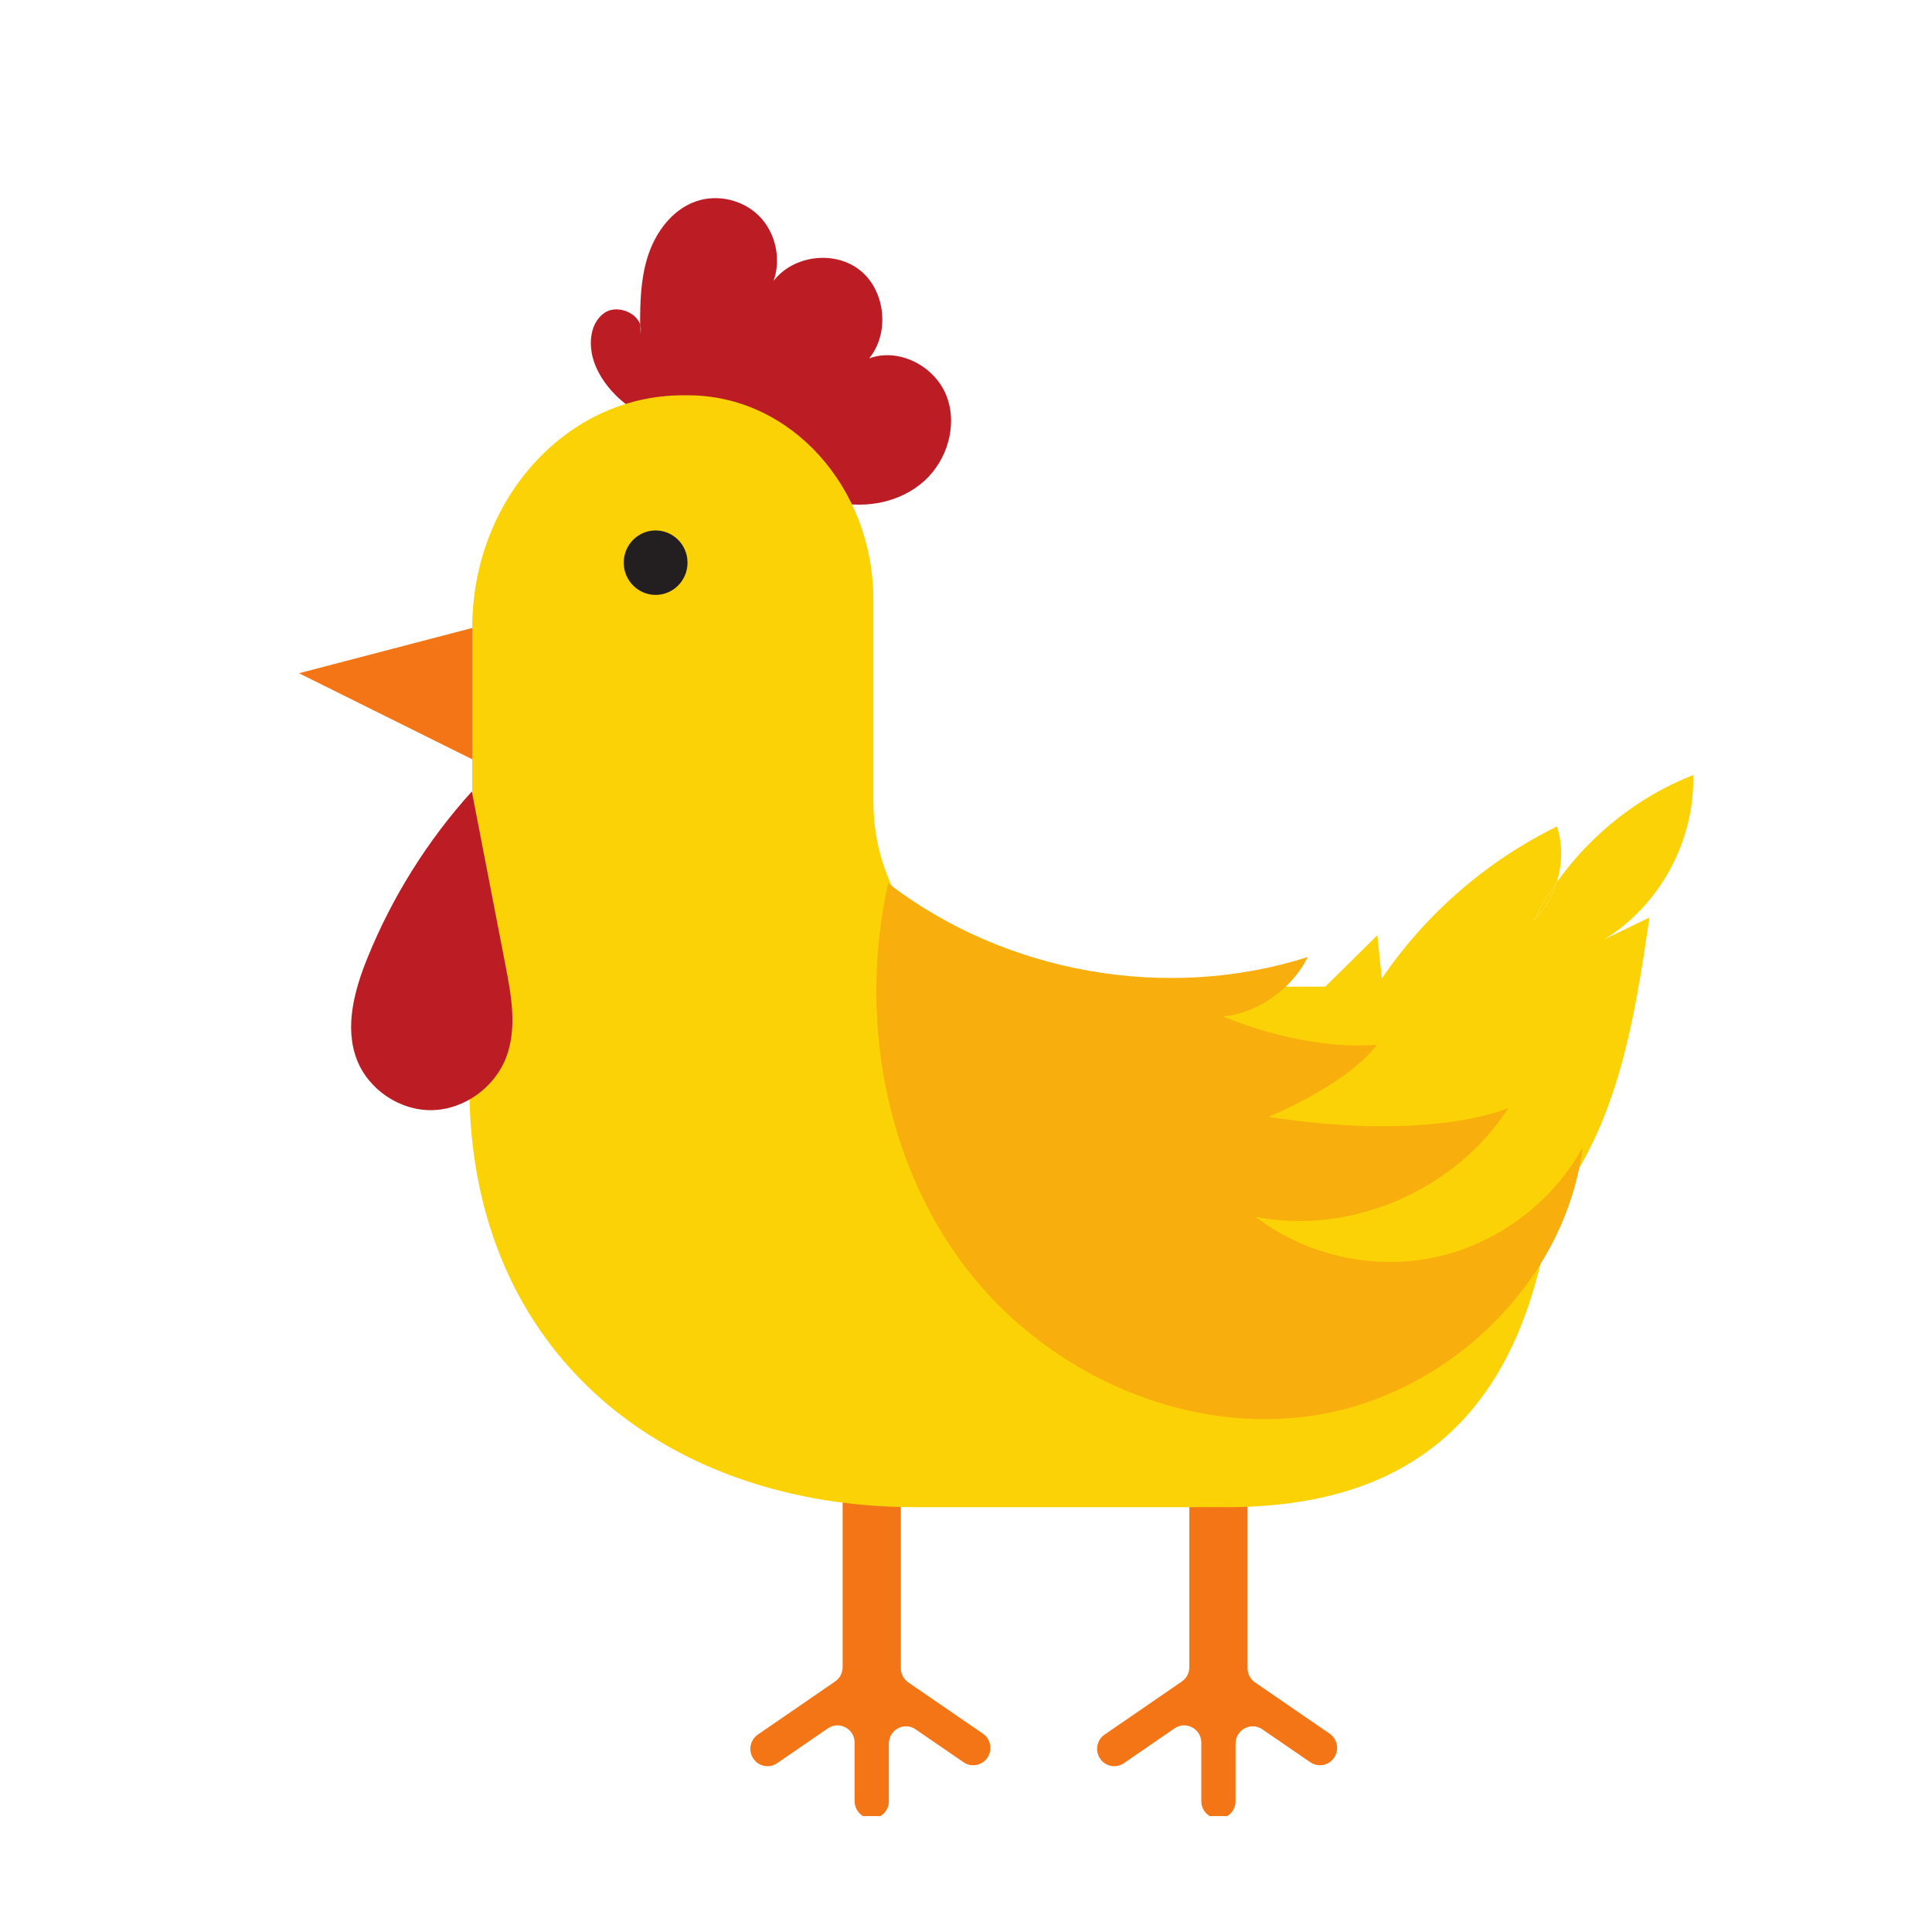 <?xml version="1.0" encoding="UTF-8"?>
<svg xmlns="http://www.w3.org/2000/svg" xmlns:xlink="http://www.w3.org/1999/xlink" width="150pt" height="150pt" viewBox="0 0 150 150" version="1.2">
<defs>
<clipPath id="clip1">
  <path d="M 58 111 L 77 111 L 77 141 L 58 141 Z M 58 111 "/>
</clipPath>
<clipPath id="clip2">
  <path d="M 85 111 L 104 111 L 104 141 L 85 141 Z M 85 111 "/>
</clipPath>
<clipPath id="clip3">
  <path d="M 23.219 48 L 39 48 L 39 61 L 23.219 61 Z M 23.219 48 "/>
</clipPath>
<clipPath id="clip4">
  <path d="M 86 60 L 131.629 60 L 131.629 102 L 86 102 Z M 86 60 "/>
</clipPath>
</defs>
<g id="surface1">
<rect x="0" y="0" width="150" height="150" style="fill:rgb(100%,100%,100%);fill-opacity:1;stroke:none;"/>
<rect x="0" y="0" width="150" height="150" style="fill:rgb(100%,100%,100%);fill-opacity:1;stroke:none;"/>
<g clip-path="url(#clip1)" clip-rule="nonzero">
<path style=" stroke:none;fill-rule:nonzero;fill:rgb(95.689%,45.879%,8.24%);fill-opacity:1;" d="M 68.609 111.855 L 66.75 111.855 C 66.016 111.855 65.422 112.457 65.422 113.199 L 65.422 129.441 C 65.422 129.887 65.203 130.301 64.836 130.551 L 58.84 134.672 C 58.234 135.086 58.074 135.922 58.488 136.535 C 58.902 137.152 59.727 137.312 60.336 136.895 L 64.273 134.191 C 65.156 133.586 66.352 134.223 66.352 135.301 L 66.352 139.844 C 66.352 140.586 66.945 141.188 67.68 141.188 C 68.414 141.188 69.012 140.586 69.012 139.844 L 69.012 135.375 C 69.012 134.297 70.207 133.656 71.09 134.266 L 74.816 136.824 C 75.422 137.238 76.25 137.078 76.664 136.465 C 77.078 135.852 76.918 135.016 76.312 134.598 L 70.523 130.625 C 70.16 130.375 69.941 129.961 69.941 129.516 L 69.941 113.199 C 69.941 112.457 69.344 111.855 68.609 111.855 "/>
</g>
<g clip-path="url(#clip2)" clip-rule="nonzero">
<path style=" stroke:none;fill-rule:nonzero;fill:rgb(95.689%,45.879%,8.24%);fill-opacity:1;" d="M 95.531 111.855 L 93.672 111.855 C 92.938 111.855 92.34 112.457 92.34 113.199 L 92.34 129.441 C 92.34 129.887 92.121 130.301 91.758 130.551 L 85.762 134.672 C 85.152 135.086 84.996 135.922 85.41 136.535 C 85.82 137.152 86.648 137.312 87.258 136.895 L 91.191 134.191 C 92.074 133.586 93.27 134.223 93.27 135.301 L 93.27 139.844 C 93.27 140.586 93.867 141.188 94.602 141.188 C 95.336 141.188 95.93 140.586 95.93 139.844 L 95.93 135.375 C 95.93 134.297 97.129 133.656 98.012 134.266 L 101.738 136.824 C 102.344 137.238 103.172 137.078 103.582 136.465 C 103.996 135.852 103.84 135.016 103.23 134.598 L 97.445 130.625 C 97.082 130.375 96.859 129.961 96.859 129.516 L 96.859 113.199 C 96.859 112.457 96.266 111.855 95.531 111.855 "/>
</g>
<g clip-path="url(#clip3)" clip-rule="nonzero">
<path style=" stroke:none;fill-rule:nonzero;fill:rgb(95.689%,45.879%,8.24%);fill-opacity:1;" d="M 36.684 48.75 L 23.211 52.27 L 38.918 60.07 Z M 36.684 48.75 "/>
</g>
<path style=" stroke:none;fill-rule:nonzero;fill:rgb(73.729%,11.369%,14.119%);fill-opacity:1;" d="M 49.699 25.191 C 49.699 25.43 49.699 25.664 49.703 25.898 C 49.777 25.648 49.77 25.414 49.699 25.191 "/>
<path style=" stroke:none;fill-rule:nonzero;fill:rgb(73.729%,11.369%,14.119%);fill-opacity:1;" d="M 58.961 16.793 C 57.703 15.512 55.695 15.043 54.012 15.641 C 52.152 16.297 50.859 18.082 50.27 19.98 C 49.75 21.656 49.695 23.434 49.699 25.191 C 49.77 25.414 49.777 25.648 49.703 25.898 C 49.699 25.664 49.699 25.43 49.699 25.191 C 49.383 24.203 47.793 23.625 46.863 24.336 C 45.723 25.203 45.664 26.961 46.195 28.297 C 47.355 31.215 50.453 32.754 53.297 34.039 C 55.965 35.246 58.633 36.449 61.305 37.656 C 62.473 38.184 63.652 38.715 64.902 38.988 C 67.281 39.508 69.93 38.988 71.746 37.355 C 73.566 35.727 74.383 32.938 73.457 30.664 C 72.527 28.391 69.762 26.977 67.477 27.828 C 69.086 25.871 68.762 22.602 66.801 21.008 C 64.84 19.414 61.609 19.797 60.062 21.805 C 60.664 20.105 60.219 18.074 58.961 16.793 "/>
<path style=" stroke:none;fill-rule:nonzero;fill:rgb(98.039%,82.349%,2.35%);fill-opacity:1;" d="M 53.426 30.691 L 53.012 30.691 C 43.984 30.691 36.664 38.777 36.664 48.75 L 36.664 66.254 C 36.516 67.684 36.438 69.137 36.438 70.609 L 36.438 84.316 C 36.438 105.328 52 117.016 71.02 117.016 L 95.258 117.016 C 114.281 117.016 121.098 104.473 121.098 83.457 L 125.633 69.754 L 117.273 76.168 C 116.047 76.457 114.797 76.605 113.543 76.605 L 80.82 76.605 C 73.633 76.605 67.809 70.168 67.809 62.23 L 67.809 46.582 C 67.809 37.805 61.367 30.691 53.426 30.691 "/>
<path style=" stroke:none;fill-rule:nonzero;fill:rgb(13.73%,12.16%,12.549%);fill-opacity:1;" d="M 53.379 43.684 C 53.379 42.305 52.273 41.184 50.902 41.184 C 49.535 41.184 48.426 42.305 48.426 43.684 C 48.426 45.066 49.535 46.188 50.902 46.188 C 52.273 46.188 53.379 45.066 53.379 43.684 "/>
<path style=" stroke:none;fill-rule:nonzero;fill:rgb(98.039%,82.349%,2.35%);fill-opacity:1;" d="M 120.863 68.512 C 120.195 69.461 119.59 70.453 119.066 71.488 C 119.906 70.672 120.512 69.637 120.863 68.512 "/>
<g clip-path="url(#clip4)" clip-rule="nonzero">
<path style=" stroke:none;fill-rule:nonzero;fill:rgb(98.039%,82.349%,2.35%);fill-opacity:1;" d="M 120.887 64.168 C 115.445 66.828 110.707 70.938 107.285 75.969 C 107.168 74.852 107.051 73.734 106.934 72.613 C 104.004 75.508 101.074 78.402 98.145 81.293 C 95.473 83.934 89.777 85.281 86.117 84.512 C 85.672 88.957 90.203 94.973 93.672 97.75 C 97.141 100.523 101.75 101.641 106.16 101.262 C 111.434 100.805 116.496 98.246 120.023 94.258 C 125.473 88.098 126.879 79.41 128.059 71.234 C 126.887 71.801 125.719 72.367 124.547 72.934 C 128.863 70.32 131.602 65.254 131.457 60.176 C 127.223 61.832 123.504 64.785 120.863 68.512 C 120.512 69.637 119.906 70.672 119.066 71.488 C 119.59 70.453 120.195 69.461 120.863 68.512 C 121.301 67.109 121.332 65.57 120.887 64.168 "/>
</g>
<path style=" stroke:none;fill-rule:nonzero;fill:rgb(97.249%,68.239%,4.709%);fill-opacity:1;" d="M 101.535 74.305 C 90.609 77.789 78.07 75.582 68.957 68.578 C 66.68 78.801 68.633 90.102 74.965 98.402 C 81.297 106.699 92.113 111.551 102.348 109.84 C 112.582 108.133 121.543 99.48 122.879 89.09 C 120.488 93.41 116.184 96.605 111.387 97.621 C 106.59 98.637 101.383 97.457 97.473 94.473 C 104.887 95.934 113 92.422 117.105 86.023 C 117.105 86.023 111.453 88.633 98.887 86.773 C 98.617 86.738 98.469 86.711 98.469 86.711 C 98.469 86.711 104.469 84.309 106.918 81.102 C 106.918 81.102 102.062 81.789 94.969 78.926 C 97.73 78.605 100.281 76.809 101.535 74.305 "/>
<path style=" stroke:none;fill-rule:nonzero;fill:rgb(73.729%,11.369%,14.119%);fill-opacity:1;" d="M 33.57 86.191 C 36.062 86.133 38.43 84.414 39.312 82.059 C 40.148 79.82 39.707 77.324 39.25 74.977 C 38.379 70.469 37.504 65.957 36.633 61.449 C 33.211 65.23 30.453 69.625 28.531 74.367 C 27.512 76.883 26.73 79.746 27.711 82.281 C 28.621 84.625 31.078 86.254 33.57 86.191 "/>
</g>
</svg>
